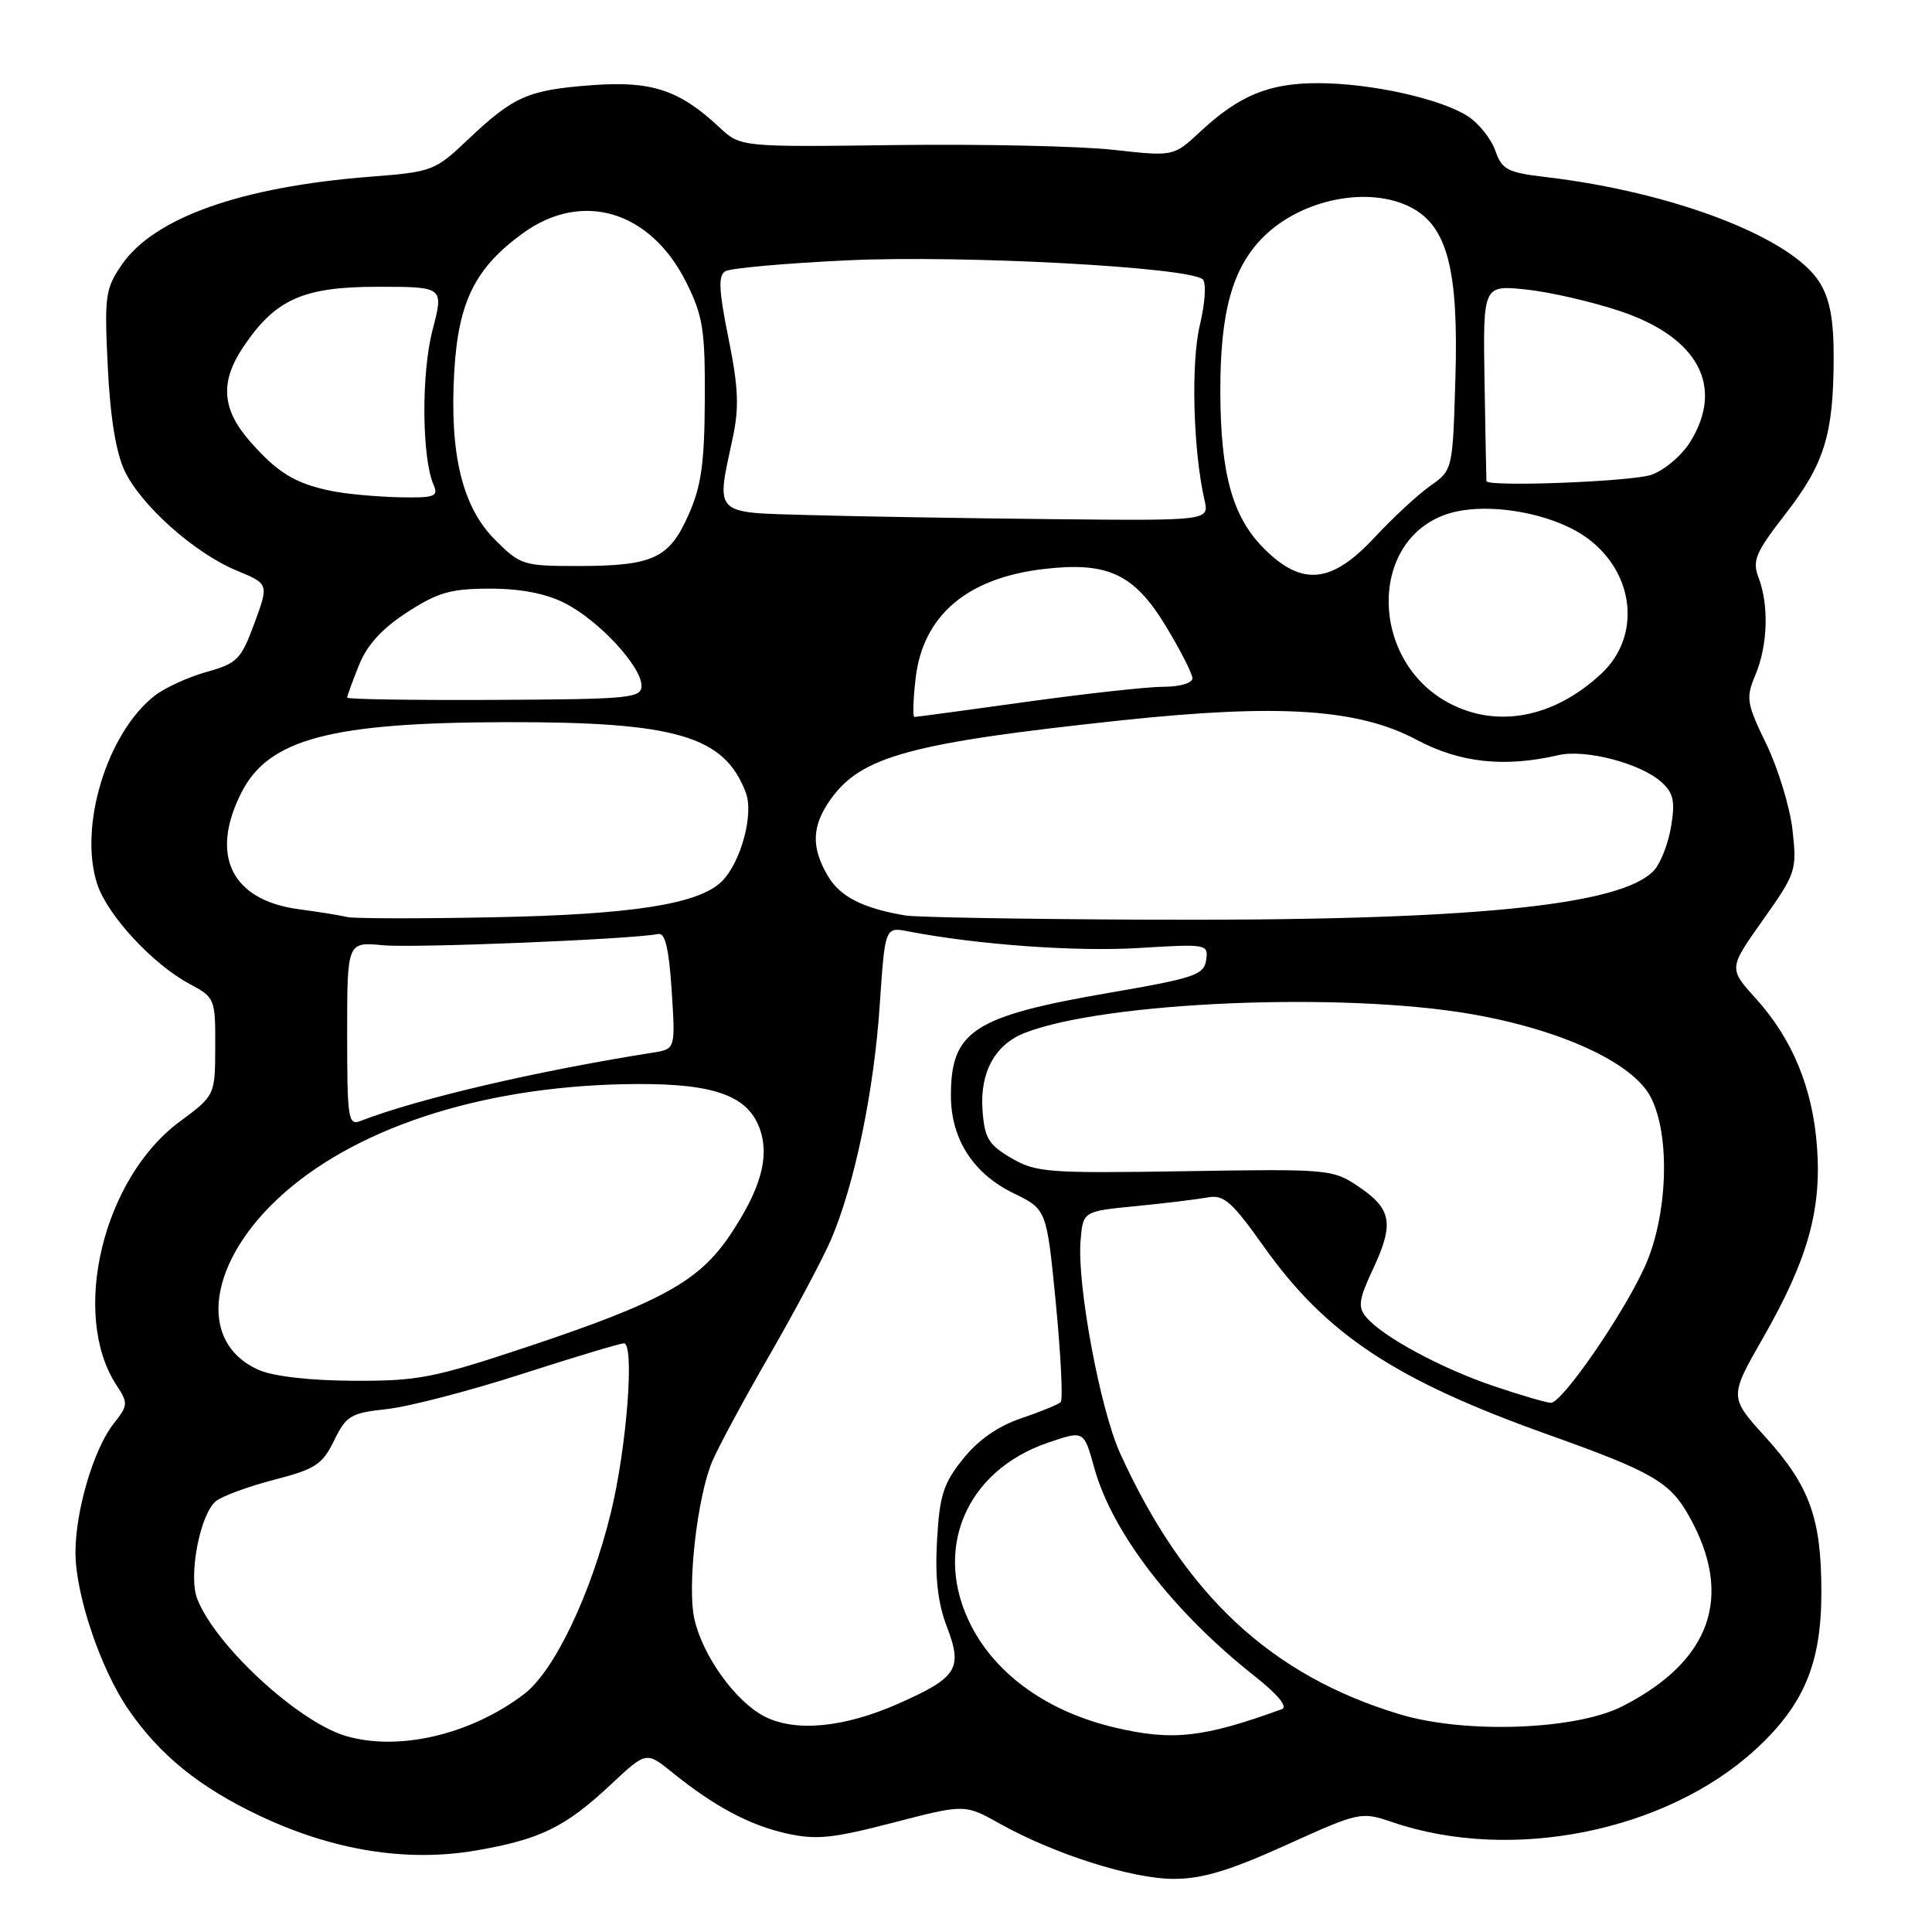 <?xml version="1.0" encoding="UTF-8" standalone="no"?>
<!DOCTYPE svg PUBLIC "-//W3C//DTD SVG 1.1//EN" "http://www.w3.org/Graphics/SVG/1.1/DTD/svg11.dtd" >
<svg xmlns="http://www.w3.org/2000/svg" xmlns:xlink="http://www.w3.org/1999/xlink" version="1.1" viewBox="0 0 256 256">
 <g >
 <path fill="currentColor"
d=" M 170.39 244.49 C 180.21 240.05 180.32 240.03 184.58 241.47 C 200.28 246.81 220.76 242.69 232.61 231.82 C 239.04 225.91 241.34 220.42 241.34 211.00 C 241.35 201.20 239.80 196.91 233.95 190.44 C 229.13 185.12 229.13 185.12 233.59 177.31 C 239.50 166.99 241.37 160.41 240.77 152.06 C 240.21 144.21 237.53 137.70 232.64 132.29 C 229.05 128.32 229.05 128.32 233.59 121.91 C 237.99 115.70 238.11 115.32 237.52 110.00 C 237.18 106.97 235.62 101.85 234.06 98.62 C 231.41 93.14 231.31 92.51 232.61 89.40 C 234.24 85.50 234.41 80.20 233.02 76.54 C 232.16 74.28 232.60 73.23 236.60 68.08 C 241.74 61.46 242.94 57.58 242.97 47.50 C 242.99 42.42 242.48 39.67 241.14 37.47 C 237.52 31.52 221.80 25.46 204.81 23.46 C 199.73 22.86 199.02 22.48 198.14 19.97 C 197.60 18.42 195.98 16.38 194.54 15.43 C 190.97 13.10 181.71 11.03 174.70 11.02 C 168.17 11.00 164.21 12.63 159.00 17.48 C 155.50 20.74 155.50 20.74 147.50 19.85 C 143.10 19.36 130.19 19.08 118.81 19.22 C 98.12 19.49 98.12 19.49 95.31 16.86 C 90.02 11.91 86.32 10.69 78.39 11.29 C 69.96 11.92 68.04 12.77 62.00 18.50 C 57.62 22.65 57.28 22.78 49.00 23.42 C 31.94 24.76 20.43 28.84 16.14 35.07 C 13.95 38.26 13.82 39.20 14.28 48.61 C 14.60 55.26 15.37 59.97 16.51 62.38 C 18.70 66.99 25.79 73.30 31.37 75.61 C 35.63 77.37 35.63 77.37 33.71 82.59 C 31.94 87.39 31.44 87.90 27.35 89.04 C 24.91 89.73 21.80 91.15 20.45 92.22 C 14.15 97.18 10.39 109.59 12.89 117.17 C 14.25 121.29 20.24 127.76 25.08 130.35 C 28.48 132.18 28.54 132.31 28.52 138.68 C 28.50 145.15 28.50 145.15 23.79 148.64 C 13.62 156.17 9.31 174.20 15.44 183.55 C 17.00 185.93 16.98 186.22 15.04 188.67 C 12.41 192.02 10.00 200.16 10.00 205.71 C 10.00 211.29 13.33 221.16 17.01 226.51 C 21.18 232.58 26.45 236.84 34.45 240.62 C 44.17 245.21 53.90 246.77 63.07 245.20 C 71.60 243.73 74.88 242.13 80.97 236.43 C 85.63 232.07 85.63 232.07 89.07 234.85 C 94.66 239.36 99.27 241.83 104.21 242.94 C 108.16 243.82 110.31 243.60 118.35 241.51 C 127.84 239.05 127.84 239.05 132.47 241.64 C 139.69 245.68 150.01 248.96 155.50 248.96 C 159.29 248.97 162.90 247.88 170.39 244.49 Z  M 45.75 230.00 C 39.41 228.09 28.45 217.94 26.12 211.81 C 24.95 208.75 26.51 200.65 28.60 198.92 C 29.41 198.25 32.86 196.98 36.28 196.09 C 41.78 194.67 42.71 194.07 44.27 190.88 C 45.88 187.58 46.47 187.23 51.27 186.71 C 54.14 186.40 62.19 184.31 69.13 182.07 C 76.08 179.83 82.17 178.00 82.67 178.00 C 84.11 178.00 83.05 191.80 80.95 200.40 C 78.30 211.27 73.45 221.42 69.45 224.47 C 62.38 229.86 52.76 232.11 45.75 230.00 Z  M 147.73 228.91 C 138.94 226.84 132.11 222.02 128.73 215.50 C 123.51 205.43 127.92 194.88 138.90 191.15 C 143.67 189.54 143.60 189.50 145.02 194.58 C 147.42 203.15 155.45 213.56 166.20 222.06 C 169.35 224.55 170.68 226.17 169.84 226.48 C 159.41 230.26 155.37 230.71 147.73 228.91 Z  M 101.32 227.45 C 97.47 225.48 93.11 219.43 92.01 214.53 C 91.04 210.23 92.37 198.45 94.36 193.68 C 95.15 191.80 98.56 185.46 101.95 179.59 C 105.33 173.73 109.01 166.81 110.13 164.22 C 113.23 156.98 115.81 144.59 116.57 133.16 C 117.27 122.81 117.27 122.81 120.39 123.42 C 129.51 125.18 142.57 126.12 150.82 125.62 C 159.96 125.06 160.13 125.09 159.82 127.22 C 159.53 129.18 158.27 129.61 146.98 131.55 C 128.97 134.66 126.00 136.59 126.00 145.18 C 126.01 150.94 128.95 155.52 134.34 158.13 C 138.69 160.25 138.69 160.25 139.91 172.73 C 140.57 179.60 140.86 185.47 140.55 185.79 C 140.24 186.10 137.88 187.06 135.32 187.93 C 132.26 188.96 129.62 190.80 127.61 193.31 C 125.00 196.56 124.50 198.13 124.16 204.11 C 123.88 209.10 124.26 212.39 125.48 215.59 C 127.59 221.11 126.85 222.28 119.07 225.73 C 111.87 228.92 105.42 229.54 101.32 227.45 Z  M 185.50 227.16 C 168.42 222.02 156.97 211.35 148.44 192.61 C 145.78 186.79 142.70 170.26 143.18 164.41 C 143.50 160.50 143.50 160.50 150.50 159.82 C 154.35 159.44 158.62 158.92 160.00 158.67 C 162.16 158.26 163.19 159.17 167.50 165.23 C 175.73 176.81 184.89 182.87 205.01 190.05 C 218.95 195.02 221.28 196.36 223.82 200.91 C 229.75 211.50 226.75 220.08 215.00 226.08 C 208.83 229.24 194.18 229.77 185.50 227.16 Z  M 198.00 183.69 C 191.00 181.33 183.16 177.10 181.02 174.52 C 179.90 173.18 180.05 172.17 181.95 168.11 C 184.75 162.12 184.41 160.19 180.00 157.22 C 176.60 154.93 176.08 154.88 157.01 155.19 C 138.83 155.48 137.26 155.36 134.00 153.45 C 130.98 151.68 130.46 150.81 130.19 147.12 C 129.82 142.09 131.84 138.40 135.80 136.86 C 146.44 132.72 177.89 131.40 195.00 134.38 C 206.88 136.45 216.31 140.80 218.70 145.32 C 221.39 150.40 221.00 161.24 217.87 168.01 C 214.93 174.40 206.97 185.90 205.50 185.88 C 204.95 185.88 201.57 184.89 198.00 183.69 Z  M 34.33 181.54 C 25.98 177.91 27.53 166.98 37.67 158.06 C 47.99 148.98 65.09 143.71 84.50 143.64 C 94.82 143.60 99.21 145.25 100.73 149.72 C 101.97 153.39 100.76 157.64 96.75 163.63 C 92.65 169.76 87.61 172.55 69.88 178.46 C 57.51 182.58 55.41 183.00 46.88 182.96 C 41.19 182.94 36.25 182.38 34.33 181.54 Z  M 46.00 137.01 C 46.00 124.80 46.00 124.80 50.75 125.25 C 54.89 125.64 83.76 124.46 87.23 123.76 C 88.14 123.57 88.64 125.73 89.00 131.25 C 89.50 139.01 89.50 139.01 86.50 139.48 C 70.97 141.94 55.36 145.59 47.75 148.54 C 46.14 149.16 46.00 148.22 46.00 137.01 Z  M 46.00 121.51 C 45.17 121.30 42.31 120.84 39.62 120.48 C 30.67 119.30 27.74 113.34 32.01 104.98 C 35.61 97.92 43.84 95.74 67.00 95.69 C 89.62 95.64 95.98 97.51 98.83 105.04 C 99.90 107.88 98.18 114.24 95.66 116.77 C 92.64 119.79 83.84 121.18 65.50 121.54 C 55.60 121.74 46.83 121.72 46.00 121.51 Z  M 120.00 121.31 C 114.35 120.36 111.33 118.83 109.71 116.09 C 107.45 112.26 107.55 109.44 110.08 105.89 C 114.12 100.21 120.73 98.42 148.50 95.46 C 169.51 93.22 180.00 93.91 187.74 98.04 C 193.43 101.08 199.39 101.72 206.50 100.06 C 210.08 99.23 217.40 101.15 220.15 103.63 C 221.74 105.07 221.98 106.17 221.44 109.45 C 221.08 111.68 220.08 114.30 219.22 115.27 C 214.98 120.06 194.47 122.06 151.50 121.86 C 135.55 121.79 121.38 121.54 120.00 121.31 Z  M 121.33 89.83 C 122.31 81.55 128.14 76.59 138.28 75.40 C 146.77 74.40 150.27 76.03 154.47 82.95 C 156.41 86.15 158.00 89.27 158.00 89.88 C 158.00 90.51 156.33 91.00 154.19 91.00 C 152.09 91.00 143.91 91.90 136.00 93.00 C 128.09 94.10 121.42 95.00 121.17 95.00 C 120.92 95.00 121.00 92.67 121.33 89.83 Z  M 191.98 93.15 C 181.53 87.59 181.29 71.72 191.61 68.16 C 196.80 66.36 205.94 67.95 210.52 71.45 C 216.65 76.12 217.43 84.36 212.20 89.25 C 205.94 95.10 198.40 96.56 191.98 93.15 Z  M 46.00 92.44 C 46.00 92.22 46.70 90.29 47.56 88.15 C 48.63 85.47 50.60 83.30 53.95 81.13 C 58.03 78.49 59.73 78.00 64.93 78.00 C 69.04 78.00 72.34 78.64 74.88 79.94 C 79.36 82.22 85.00 88.31 85.00 90.86 C 85.00 92.51 83.52 92.65 65.50 92.74 C 54.77 92.79 46.00 92.66 46.00 92.44 Z  M 167.49 72.69 C 163.32 68.52 161.74 62.86 161.70 52.00 C 161.67 41.36 163.28 35.52 167.39 31.41 C 172.42 26.38 181.36 24.58 186.96 27.48 C 191.77 29.97 193.28 35.75 192.85 50.07 C 192.49 62.29 192.49 62.29 189.50 64.39 C 187.86 65.55 184.53 68.64 182.10 71.25 C 176.44 77.33 172.52 77.72 167.49 72.69 Z  M 65.62 71.55 C 61.25 67.19 59.56 60.21 60.19 49.26 C 60.73 39.98 62.95 35.50 69.29 30.90 C 77.18 25.19 86.24 27.94 90.97 37.49 C 93.15 41.88 93.44 43.76 93.39 52.99 C 93.35 61.44 92.92 64.43 91.22 68.25 C 88.66 74.02 86.51 75.00 76.47 75.00 C 69.36 75.00 68.93 74.86 65.62 71.55 Z  M 107.25 68.25 C 94.42 67.89 94.87 68.35 97.09 58.03 C 97.96 53.98 97.84 51.33 96.53 44.83 C 95.25 38.54 95.15 36.52 96.09 35.95 C 96.75 35.53 104.10 34.88 112.40 34.49 C 127.67 33.78 157.63 35.40 159.37 37.02 C 159.86 37.48 159.69 40.12 158.99 43.06 C 157.79 48.06 158.09 59.64 159.60 66.25 C 160.23 69.00 160.23 69.00 139.37 68.79 C 127.89 68.67 113.44 68.43 107.25 68.25 Z  M 44.00 65.07 C 39.17 64.10 36.79 62.67 33.14 58.50 C 29.37 54.21 29.12 50.60 32.27 45.92 C 36.51 39.64 40.18 38.00 50.05 38.00 C 58.81 38.00 58.81 38.00 57.31 43.75 C 55.81 49.48 55.89 60.65 57.45 64.25 C 58.13 65.80 57.60 65.99 52.86 65.89 C 49.91 65.82 45.92 65.46 44.00 65.07 Z  M 196.96 63.75 C 196.94 63.61 196.83 57.71 196.71 50.63 C 196.50 37.77 196.50 37.77 202.21 38.36 C 205.35 38.69 210.96 39.98 214.69 41.23 C 225.01 44.69 228.51 51.21 223.97 58.54 C 222.86 60.35 220.54 62.31 218.82 62.91 C 216.23 63.82 197.08 64.55 196.96 63.75 Z "/>
</g>
</svg>